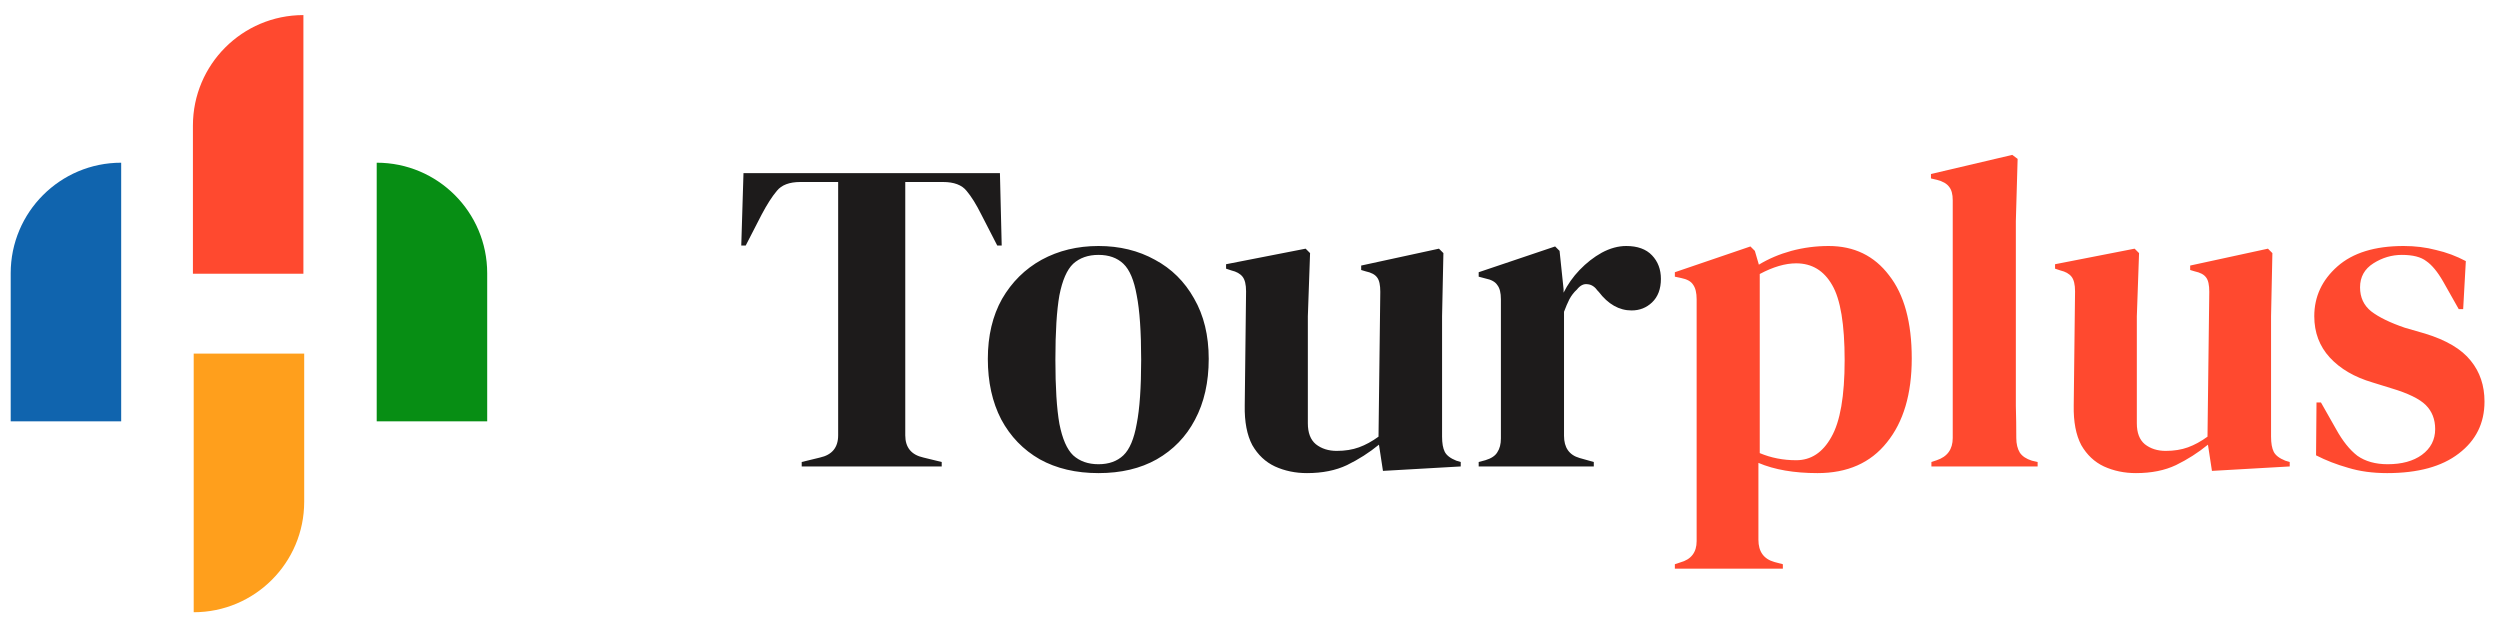<svg width="180" height="45" viewBox="0 0 180 45" fill="none" xmlns="http://www.w3.org/2000/svg">
<path d="M13.89 9.042C13.89 4.648 17.451 1.086 21.845 1.086V19.709H13.89V9.042Z" fill="#FF492F"/>
<path d="M13.946 25.458H21.902V36.126C21.902 40.519 18.34 44.081 13.946 44.081V25.458Z" fill="#FF9F1C"/>
<path d="M27.123 11.715C31.517 11.715 35.078 15.277 35.078 19.671V30.338H27.123V11.715Z" fill="#078E14"/>
<path d="M0.77 19.671C0.77 15.277 4.331 11.715 8.725 11.715V30.338H0.77V19.671Z" fill="#1064AE"/>
<path d="M57.723 33.584V33.264L59.035 32.944C59.91 32.752 60.347 32.218 60.347 31.344V13.104H57.627C56.838 13.104 56.273 13.317 55.931 13.744C55.59 14.149 55.227 14.714 54.843 15.44L53.691 17.68H53.371L53.531 12.464H71.995L72.123 17.68H71.803L70.651 15.44C70.289 14.714 69.937 14.149 69.595 13.744C69.254 13.317 68.689 13.104 67.899 13.104H65.179V31.344C65.179 32.218 65.617 32.752 66.491 32.944L67.803 33.264V33.584H57.723ZM79.092 34.064C77.471 34.064 76.063 33.733 74.868 33.072C73.674 32.389 72.746 31.429 72.084 30.192C71.444 28.954 71.124 27.504 71.124 25.84C71.124 24.176 71.466 22.736 72.148 21.52C72.852 20.304 73.802 19.365 74.996 18.704C76.212 18.042 77.578 17.712 79.092 17.712C80.607 17.712 81.962 18.042 83.156 18.704C84.351 19.344 85.29 20.272 85.972 21.488C86.676 22.704 87.028 24.154 87.028 25.84C87.028 27.525 86.698 28.986 86.036 30.224C85.396 31.44 84.479 32.389 83.284 33.072C82.111 33.733 80.714 34.064 79.092 34.064ZM79.092 33.424C79.839 33.424 80.436 33.21 80.884 32.784C81.332 32.357 81.652 31.6 81.844 30.512C82.058 29.424 82.164 27.888 82.164 25.904C82.164 23.898 82.058 22.352 81.844 21.264C81.652 20.176 81.332 19.418 80.884 18.992C80.436 18.565 79.839 18.352 79.092 18.352C78.346 18.352 77.738 18.565 77.268 18.992C76.82 19.418 76.49 20.176 76.276 21.264C76.084 22.352 75.988 23.898 75.988 25.904C75.988 27.888 76.084 29.424 76.276 30.512C76.49 31.6 76.82 32.357 77.268 32.784C77.738 33.21 78.346 33.424 79.092 33.424ZM94.101 34.064C93.269 34.064 92.501 33.904 91.797 33.584C91.114 33.264 90.57 32.752 90.165 32.048C89.781 31.322 89.6 30.373 89.621 29.2L89.717 20.976C89.717 20.485 89.632 20.133 89.461 19.92C89.29 19.706 89.024 19.557 88.661 19.472L88.277 19.344V19.024L94.005 17.904L94.325 18.224L94.165 22.768V30.48C94.165 31.162 94.357 31.664 94.741 31.984C95.146 32.304 95.648 32.464 96.245 32.464C96.842 32.464 97.376 32.378 97.845 32.208C98.314 32.037 98.784 31.781 99.253 31.44L99.381 21.008C99.381 20.517 99.306 20.176 99.157 19.984C99.008 19.77 98.73 19.621 98.325 19.536L98.005 19.44V19.12L103.605 17.904L103.925 18.224L103.829 22.768V31.44C103.829 31.909 103.893 32.272 104.021 32.528C104.149 32.784 104.426 32.997 104.853 33.168L105.173 33.264V33.584L99.573 33.904L99.285 32.016C98.581 32.592 97.813 33.082 96.981 33.488C96.17 33.872 95.21 34.064 94.101 34.064ZM106.465 33.584V33.264L106.945 33.136C107.372 33.008 107.66 32.816 107.809 32.56C107.98 32.304 108.065 31.973 108.065 31.568V21.552C108.065 21.082 107.98 20.741 107.809 20.528C107.66 20.293 107.372 20.133 106.945 20.048L106.465 19.92V19.6L111.969 17.744L112.289 18.064L112.577 20.816V21.072C112.876 20.474 113.26 19.93 113.729 19.44C114.22 18.928 114.753 18.512 115.329 18.192C115.927 17.872 116.513 17.712 117.089 17.712C117.9 17.712 118.519 17.936 118.945 18.384C119.372 18.832 119.585 19.397 119.585 20.08C119.585 20.805 119.372 21.37 118.945 21.776C118.54 22.16 118.049 22.352 117.473 22.352C116.577 22.352 115.788 21.904 115.105 21.008L115.041 20.944C114.828 20.645 114.583 20.485 114.305 20.464C114.028 20.421 113.772 20.549 113.537 20.848C113.324 21.04 113.143 21.274 112.993 21.552C112.865 21.808 112.737 22.106 112.609 22.448V31.376C112.609 32.229 112.983 32.762 113.729 32.976L114.753 33.264V33.584H106.465Z" fill="#1D1B1B"/>
<path d="M120.59 40.944V40.624L120.974 40.496C121.764 40.282 122.158 39.77 122.158 38.96V21.552C122.158 21.082 122.073 20.73 121.902 20.496C121.753 20.261 121.465 20.101 121.038 20.016L120.59 19.92V19.6L126.03 17.744L126.35 18.064L126.638 19.056C127.342 18.629 128.121 18.298 128.974 18.064C129.849 17.829 130.745 17.712 131.662 17.712C133.497 17.712 134.948 18.416 136.014 19.824C137.102 21.21 137.646 23.205 137.646 25.808C137.646 28.368 137.049 30.384 135.854 31.856C134.681 33.328 133.017 34.064 130.862 34.064C129.177 34.064 127.758 33.818 126.606 33.328V38.864C126.606 39.717 126.99 40.25 127.758 40.464L128.366 40.624V40.944H120.59ZM129.326 33.136C130.393 33.136 131.236 32.581 131.854 31.472C132.494 30.362 132.814 28.517 132.814 25.936C132.814 23.354 132.516 21.552 131.918 20.528C131.321 19.482 130.457 18.96 129.326 18.96C128.537 18.96 127.662 19.216 126.702 19.728V32.624C127.513 32.965 128.388 33.136 129.326 33.136ZM139.061 33.584V33.264L139.445 33.136C140.213 32.88 140.597 32.346 140.597 31.536V14.416C140.597 13.989 140.512 13.669 140.341 13.456C140.171 13.221 139.872 13.05 139.445 12.944L139.029 12.848V12.528L144.885 11.152L145.269 11.44L145.141 15.92V26.864C145.141 27.653 145.141 28.442 145.141 29.232C145.163 30 145.173 30.768 145.173 31.536C145.173 31.962 145.259 32.314 145.429 32.592C145.6 32.848 145.888 33.04 146.293 33.168L146.709 33.264V33.584H139.061ZM153.788 34.064C152.956 34.064 152.188 33.904 151.484 33.584C150.802 33.264 150.258 32.752 149.852 32.048C149.468 31.322 149.287 30.373 149.308 29.2L149.404 20.976C149.404 20.485 149.319 20.133 149.148 19.92C148.978 19.706 148.711 19.557 148.348 19.472L147.964 19.344V19.024L153.692 17.904L154.012 18.224L153.852 22.768V30.48C153.852 31.162 154.044 31.664 154.428 31.984C154.834 32.304 155.335 32.464 155.932 32.464C156.53 32.464 157.063 32.378 157.532 32.208C158.002 32.037 158.471 31.781 158.94 31.44L159.068 21.008C159.068 20.517 158.994 20.176 158.844 19.984C158.695 19.77 158.418 19.621 158.012 19.536L157.692 19.44V19.12L163.292 17.904L163.612 18.224L163.516 22.768V31.44C163.516 31.909 163.58 32.272 163.708 32.528C163.836 32.784 164.114 32.997 164.54 33.168L164.86 33.264V33.584L159.26 33.904L158.972 32.016C158.268 32.592 157.5 33.082 156.668 33.488C155.858 33.872 154.898 34.064 153.788 34.064ZM171.876 34.064C170.831 34.064 169.892 33.936 169.06 33.68C168.228 33.445 167.46 33.146 166.756 32.784L166.788 28.976H167.108L168.196 30.896C168.666 31.749 169.178 32.389 169.732 32.816C170.308 33.221 171.034 33.424 171.908 33.424C172.932 33.424 173.754 33.2 174.372 32.752C175.012 32.282 175.332 31.664 175.332 30.896C175.332 30.192 175.108 29.616 174.66 29.168C174.212 28.72 173.38 28.314 172.164 27.952L170.82 27.536C169.519 27.152 168.495 26.554 167.748 25.744C167.002 24.933 166.628 23.941 166.628 22.768C166.628 21.36 167.183 20.165 168.292 19.184C169.402 18.202 170.991 17.712 173.06 17.712C173.892 17.712 174.671 17.808 175.396 18C176.143 18.17 176.858 18.437 177.54 18.8L177.348 22.256H177.028L175.908 20.272C175.503 19.568 175.098 19.077 174.692 18.8C174.308 18.501 173.722 18.352 172.932 18.352C172.207 18.352 171.524 18.554 170.884 18.96C170.244 19.365 169.924 19.941 169.924 20.688C169.924 21.413 170.191 21.989 170.724 22.416C171.279 22.842 172.09 23.237 173.156 23.6L174.596 24.016C176.132 24.485 177.231 25.136 177.892 25.968C178.554 26.778 178.884 27.76 178.884 28.912C178.884 30.469 178.266 31.717 177.028 32.656C175.812 33.594 174.095 34.064 171.876 34.064Z" fill="#FF492F"/>
</svg>
